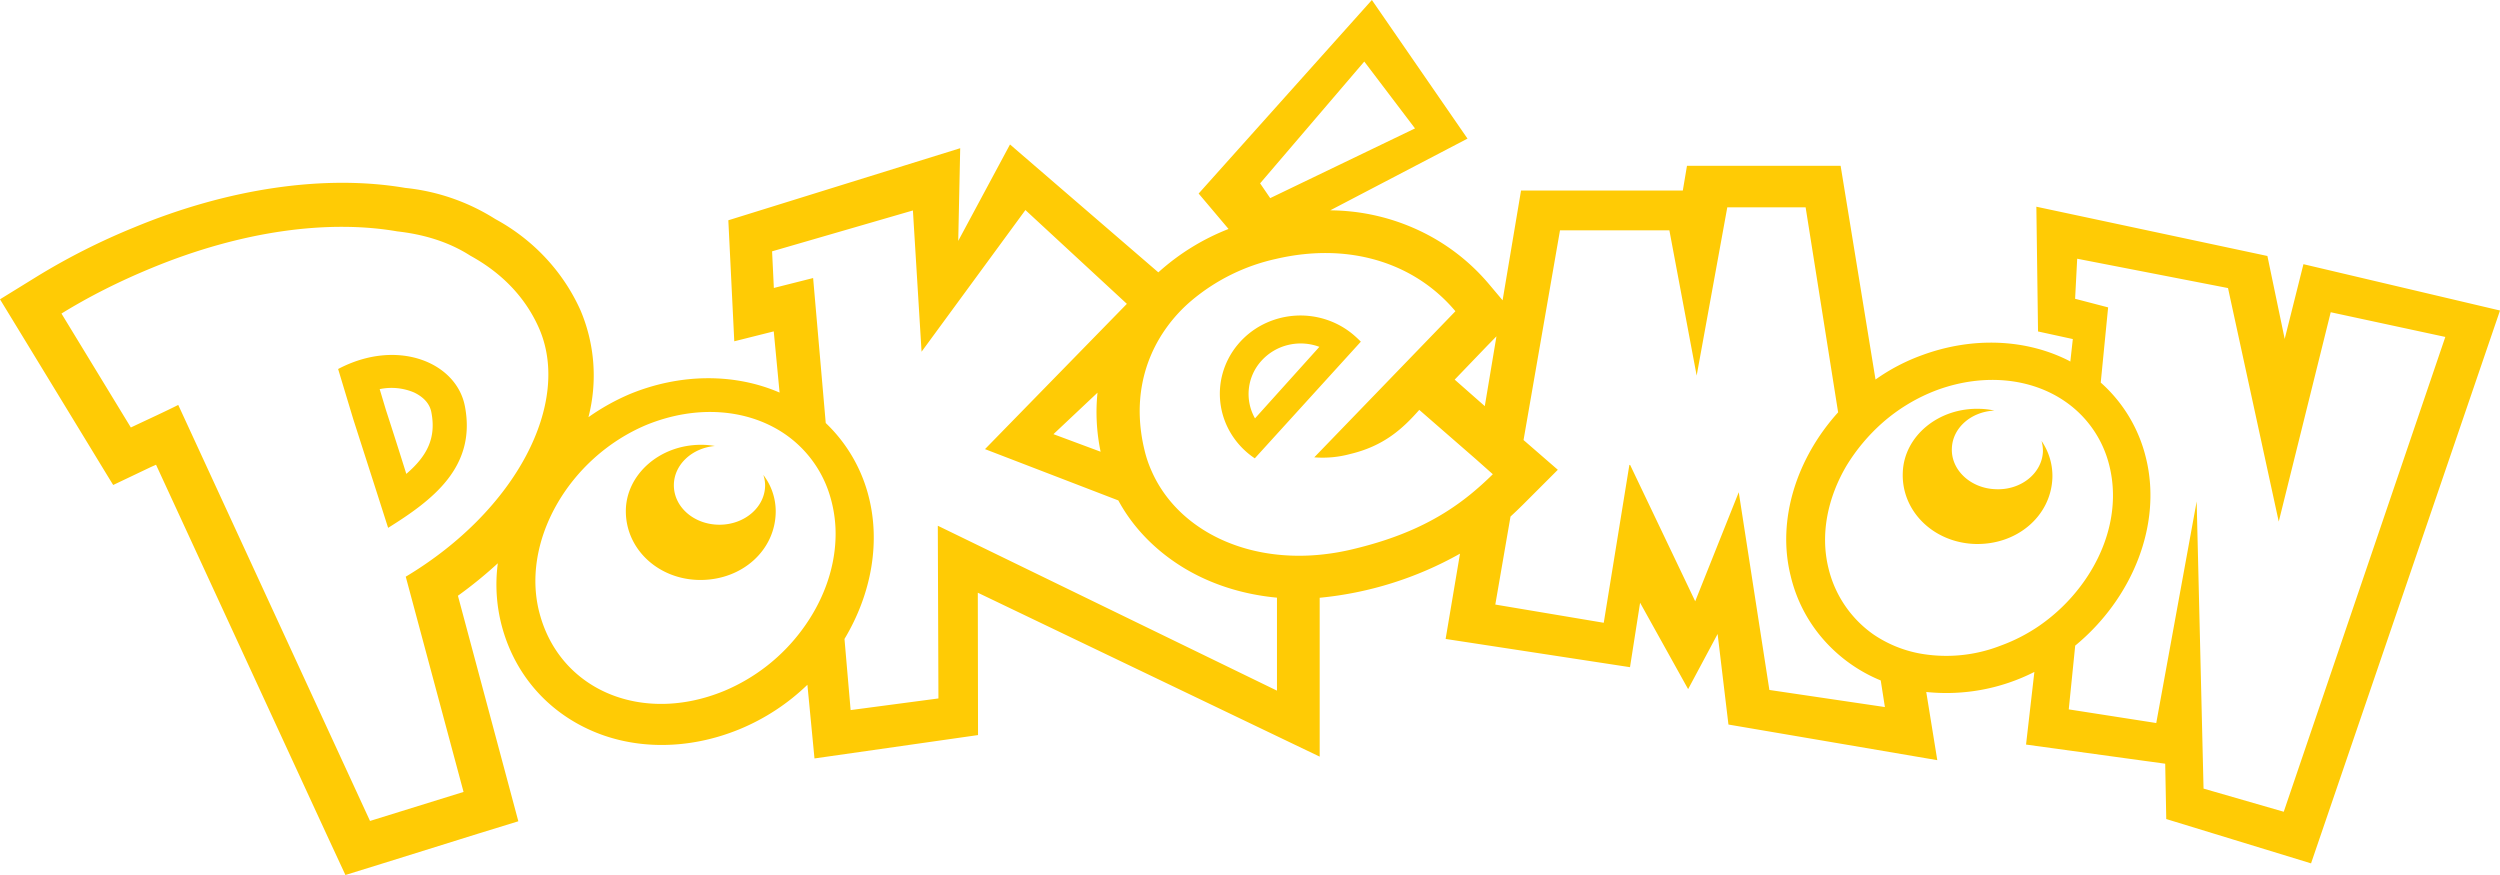 <svg width="180" height="63" fill="none" xmlns="http://www.w3.org/2000/svg"><path d="M33.472 29.249c-.607-3.176-4.882-4.925-9.127-2.68l1.095 3.627 1.725 5.369.78 2.44c3.172-1.981 6.375-4.363 5.527-8.763v.007Zm-4.215 4.88a405.256 405.256 0 0 0-1.477-4.632l-.443-1.48a4.16 4.16 0 0 1 2.476.241c.397.19 1.095.612 1.245 1.428.352 1.821-.278 3.125-1.8 4.43v.014Zm68.31-9.921a5.843 5.843 0 0 0-2.03-1.18 5.965 5.965 0 0 0-4.62.343 5.771 5.771 0 0 0-1.82 1.467 5.58 5.58 0 0 0-1.069 2.05 5.484 5.484 0 0 0-.136 2.295c.117.766.395 1.5.818 2.157A5.713 5.713 0 0 0 90.345 33l7.635-8.399a7.78 7.78 0 0 0-.413-.393Zm-7.207 5.915a3.555 3.555 0 0 1 .465-4.148 3.77 3.77 0 0 1 1.923-1.139 3.854 3.854 0 0 1 2.247.137l-4.635 5.15Zm56.633 1.64c.069.248.102.506.097.764-.075 1.566-1.597 2.783-3.405 2.696-1.807-.059-3.225-1.392-3.15-2.95.053-1.48 1.402-2.638 3.067-2.71a5.473 5.473 0 0 0-.99-.125c-3.037-.123-5.512 1.967-5.61 4.56-.127 2.769 2.168 5.042 5.145 5.166 3.045.109 5.513-1.982 5.625-4.743a4.45 4.45 0 0 0-.772-2.659h-.007Zm-91.905 3.175c0 1.574-1.478 2.842-3.285 2.842-1.816 0-3.285-1.26-3.285-2.842 0-1.471 1.297-2.68 2.954-2.826a5.683 5.683 0 0 0-.99-.087c-3.03 0-5.422 2.185-5.422 4.778 0 2.783 2.4 4.954 5.37 4.954 3.038 0 5.422-2.17 5.422-4.954a4.324 4.324 0 0 0-.892-2.608c.075.219.127.474.127.743Zm110.76-15.917-1.35 5.383-1.245-5.973-16.635-3.548.12 8.982 2.505.547-.18 1.624-.075-.05c-3.105-1.589-6.953-1.75-10.575-.423a14.046 14.046 0 0 0-3.376 1.763l-2.512-15.386h-11.063l-.299 1.777h-11.648l-1.328 7.905-.975-1.159a14.828 14.828 0 0 0-5.107-3.9 15.258 15.258 0 0 0-6.33-1.418l9.885-5.165L98.775 0 86.302 13.936l2.153 2.55A16.494 16.494 0 0 0 83.4 19.61l-10.68-9.208-3.727 6.942.142-6.673L52.44 15.86l.428 8.713 2.842-.714.42 4.407c-3.248-1.405-7.155-1.384-10.77.102a16.03 16.03 0 0 0-2.992 1.669 12.018 12.018 0 0 0-.578-7.708c-1.25-2.777-3.402-5.08-6.127-6.556a14.964 14.964 0 0 0-6.488-2.244c-5.775-.983-12.72.022-19.545 2.856a48.066 48.066 0 0 0-6.96 3.518L0 21.55l1.613 2.644 5.002 8.21s1.53 2.52 1.537 2.514l2.708-1.29.375-.167L23.67 60.414 24.87 63l2.775-.86 6.72-2.098 2.955-.91-.78-2.914-3.57-13.324a31.06 31.06 0 0 0 2.873-2.339 11.676 11.676 0 0 0 .352 4.75c.93 3.227 3.12 5.777 6.135 7.183 3.263 1.53 7.238 1.53 10.92.014a15.602 15.602 0 0 0 4.883-3.198l.51 5.304 11.775-1.683-.016-10.25 24.615 11.802V43.039a25.533 25.533 0 0 0 10.103-3.176l-1.035 6.141 13.275 2.033.727-4.64 3.458 6.22 2.123-3.97.78 6.52 15.037 2.565-.795-4.91a13.973 13.973 0 0 0 7.785-1.443l-.6 5.23 10.02 1.378.075 3.984 10.425 3.191L180 22.357l-14.152-3.336Zm-58.793 5.9.69-.706-.84 5.027-2.167-1.909 2.317-2.411ZM98.227 4.43l3.653 4.816-10.425 5.019-.727-1.064 7.5-8.77ZM29.213 41.517l4.163 15.502-6.735 2.09-13.808-29.955c-.75.386-2.13 1.02-3.412 1.625l-4.995-8.203c1.995-1.231 4.17-2.324 6.487-3.278 6.51-2.688 12.728-3.497 17.7-2.637 1.748.196 3.608.692 5.25 1.748 2.235 1.224 3.938 2.958 4.928 5.18 2.4 5.39-1.612 13.163-9.57 17.928h-.008Zm30.945-2.754c-.074 2.317-.952 4.619-2.407 6.578a13.41 13.41 0 0 1-5.617 4.408c-5.843 2.404-11.678 0-13.23-5.391-1.523-5.201 1.995-11.401 7.65-13.769 3.622-1.471 7.245-1.129 9.84.583a8.27 8.27 0 0 1 3.397 4.64c.279.962.403 1.96.367 2.958v-.007Zm31.77 10.957L67.522 37.853l.045 12.435-6.322.838-.442-5.122c1.95-3.249 2.662-7.08 1.65-10.592a11.053 11.053 0 0 0-3-4.954l-.908-10.439-2.828.714-.127-2.637 10.14-2.943.623 10.17 7.477-10.2 7.305 6.754-10.215 10.46 9.6 3.694c1.065 1.967 2.7 3.643 4.755 4.881 1.98 1.188 4.26 1.894 6.667 2.12v6.688h-.014ZM79.252 32.527l-3.404-1.267 3.172-2.987a13.902 13.902 0 0 0 .225 4.254h.007Zm26.566 3.11c-2.34 1.888-5.026 3.111-8.543 3.935-.745.174-1.502.298-2.265.371-5.603.532-10.305-1.967-12.09-6.017-.22-.491-.394-1-.517-1.523-.826-3.409-.12-6.461 1.612-8.85.507-.7 1.099-1.34 1.763-1.902a14.18 14.18 0 0 1 6.09-3.009c5.34-1.246 10.042.335 12.922 3.766l-10.163 10.52c.87.07 1.747-.011 2.588-.24 2.422-.576 3.78-1.822 4.972-3.177l4.066 3.54 1.23 1.093a22.449 22.449 0 0 1-1.665 1.494Zm21.577 14.039L125.19 35.44l-3.135 7.853-4.687-9.82h-.053L115.47 44.84l-7.808-1.312 1.095-6.337c.296-.272.586-.549.871-.831l2.535-2.535-2.468-2.142 2.625-15.101h7.875l1.965 10.46 2.205-12.114h5.64l2.34 14.76c-2.97 3.285-4.425 7.721-3.42 11.764a10.652 10.652 0 0 0 2.307 4.53 11.065 11.065 0 0 0 4.181 3.01l.3 1.916-8.318-1.231Zm19.462-4.64a12.418 12.418 0 0 1-2.827 1.456c-1.839.716-3.849.91-5.798.561a8.777 8.777 0 0 1-3.359-1.384 8.134 8.134 0 0 1-3.226-4.771c-.6-2.448-.052-5.07 1.305-7.373a13.553 13.553 0 0 1 2.58-3.081 12.729 12.729 0 0 1 3.953-2.368c3.443-1.253 6.84-.816 9.225.845a7.858 7.858 0 0 1 3.165 4.611c.735 2.958-.135 6.105-2.055 8.648a12.942 12.942 0 0 1-2.963 2.855Zm17.573 13.41-5.775-1.667-.495-20.675-2.91 15.954-6.3-.983.465-4.59c4.103-3.38 6.285-8.705 5.092-13.52a10.549 10.549 0 0 0-3.254-5.42l.532-5.413-2.377-.62.15-2.884 10.859 2.112 3.653 16.814 3.742-15.073 8.251 1.778-11.633 34.188Z" fill="#FFCB05"/></svg>